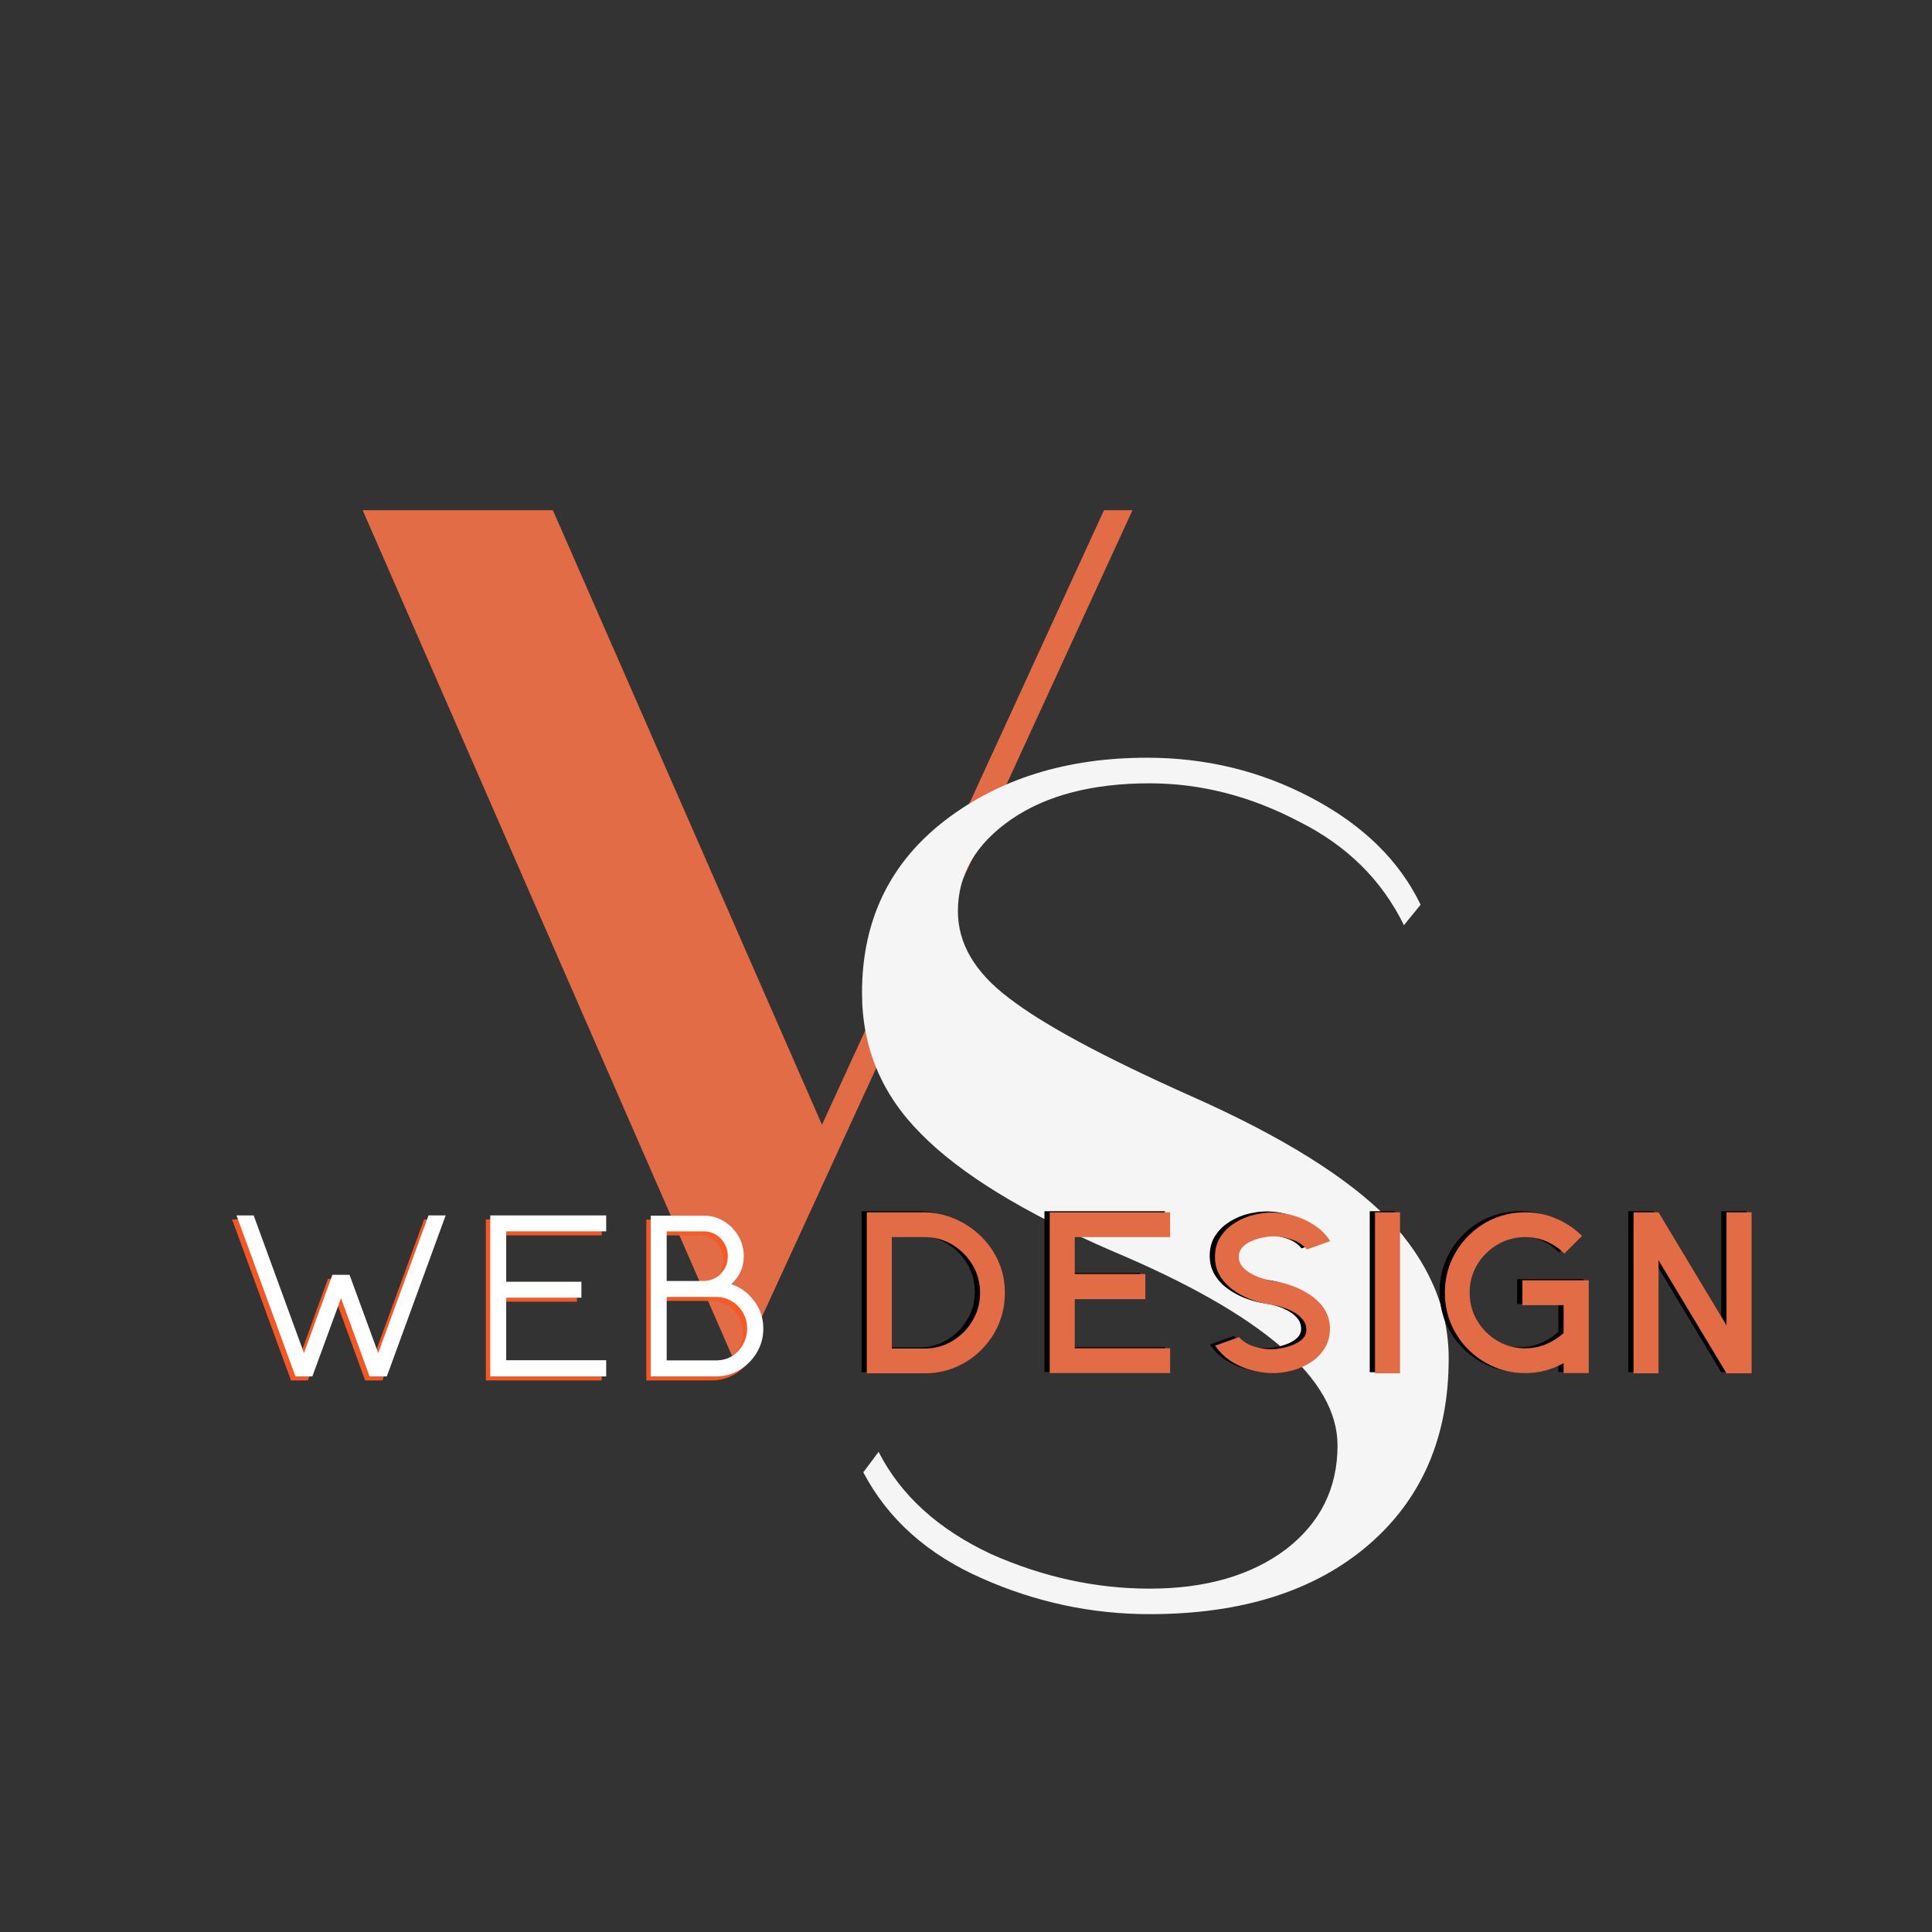 <svg xmlns="http://www.w3.org/2000/svg" width="500" height="500" version="1.2" viewBox="0 0 375 375"><rect x="0" y="0" width="375" height="375" fill="#333333" stroke="none"/><g style="fill:#e26c45;fill-opacity:1"><path d="m100.453-45.953 54.734-119.281h5.532L84.125 1.5 11.297-165.234h36.922Zm0 0" style="stroke:none" transform="translate(59.094 264.262)"/></g><g style="fill:#f5f5f5;fill-opacity:1"><path d="M128.766-48.14c0 15.218-5.211 27.296-15.625 36.234-10.43 8.93-24.57 13.39-42.422 13.39-11.25 0-22.09-2.312-32.516-6.937-10.586-4.633-18.273-11.5-23.062-20.594l2.968-3.969c4.301 8.43 11.582 15.043 21.844 19.844C50.035-5.703 60.29-3.469 70.72-3.469c10.914 0 19.765-2.566 26.547-7.703 6.613-5.125 9.921-11.82 9.921-20.094 0-12.894-14.558-25.46-43.671-37.703-17.2-7.445-29.606-15.054-37.22-22.828-7.605-7.613-11.405-16.71-11.405-27.297 0-14.062 5.375-25.226 16.125-33.5 10.582-8.101 23.648-12.156 39.203-12.156 11.406 0 21.988 2.57 31.75 7.703 10.094 5.293 17.207 12.234 21.344 20.828l-3.235 3.969c-4.293-8.758-11.074-15.457-20.344-20.094-9.43-4.957-19.101-7.437-29.015-7.437-11.086 0-20.016 2.32-26.797 6.953-6.95 4.793-10.422 10.746-10.422 17.86 0 6.28 3.305 11.905 9.922 16.874 6.613 5.125 18.441 11.492 35.484 19.094 17.531 7.781 30.266 15.727 38.203 23.828 7.77 8.274 11.657 17.281 11.657 27.031Zm0 0" style="stroke:none" transform="translate(152.425 311.822)"/></g><g style="fill:#000;fill-opacity:1"><path d="M1.39-31.25h11.204c2.031.031 3.976.45 5.844 1.25a16.728 16.728 0 0 1 5.015 3.313 15.601 15.601 0 0 1 3.469 4.937c.844 1.875 1.265 3.922 1.265 6.14 0 2.169-.402 4.196-1.203 6.079a15.732 15.732 0 0 1-3.359 4.969 15.495 15.495 0 0 1-4.969 3.359C16.77-.398 14.75 0 12.594 0H1.39ZM6.25-4.812h6.344c1.976 0 3.773-.485 5.39-1.454a11.244 11.244 0 0 0 3.907-3.921c.988-1.633 1.484-3.442 1.484-5.422 0-1.97-.484-3.77-1.453-5.407a11.287 11.287 0 0 0-3.906-3.937c-1.637-.988-3.446-1.485-5.422-1.485H6.25Zm0 0" style="stroke:none" transform="translate(165.835 266.345)"/></g><g style="fill:#000;fill-opacity:1"><path d="M24.766-26.438H6.25v7.172h13.703v4.875H6.25v9.532h18.516v4.812H1.39V-31.25h23.375Zm0 0" style="stroke:none" transform="translate(201.339 266.345)"/></g><g style="fill:#000;fill-opacity:1"><path d="M6.016-22.594c0 .711.238 1.344.718 1.907.477.554 1.079 1.023 1.797 1.406.727.386 1.477.695 2.25.922.77.23 1.438.39 2 .484 1.196.156 2.426.469 3.688.938 1.27.46 2.453 1.07 3.547 1.828a9.277 9.277 0 0 1 2.672 2.75c.675 1.086 1.015 2.32 1.015 3.703 0 1.418-.336 2.668-1 3.75a8.509 8.509 0 0 1-2.64 2.718 12.391 12.391 0 0 1-3.594 1.61c-1.293.355-2.57.531-3.828.531-1.356 0-2.75-.191-4.188-.578a14.026 14.026 0 0 1-3.984-1.75 10.32 10.32 0 0 1-3.032-3l4.625-1.656c.739.836 1.704 1.437 2.891 1.812 1.188.367 2.32.547 3.406.547.52 0 1.16-.066 1.922-.203a12.493 12.493 0 0 0 2.25-.656c.739-.29 1.352-.676 1.844-1.157.5-.476.75-1.054.75-1.734 0-.77-.234-1.441-.703-2.015-.461-.57-1.055-1.055-1.781-1.454a10.722 10.722 0 0 0-2.25-.953 16.27 16.27 0 0 0-2.079-.484c-1.199-.156-2.437-.461-3.718-.922a15.41 15.41 0 0 1-3.578-1.86c-1.094-.769-1.977-1.695-2.641-2.78-.656-1.083-.984-2.317-.984-3.704 0-1.445.328-2.703.984-3.765a8.661 8.661 0 0 1 2.64-2.688c1.102-.726 2.301-1.27 3.594-1.625 1.301-.351 2.582-.531 3.844-.531 1.414 0 2.844.21 4.281.625a14.43 14.43 0 0 1 4 1.86 10.02 10.02 0 0 1 3.016 3.062l-4.531 1.625c-.719-.895-1.703-1.54-2.953-1.938-1.25-.406-2.414-.61-3.485-.61-.594 0-1.273.075-2.031.22-.75.136-1.492.359-2.219.672-.719.304-1.32.71-1.797 1.218-.48.512-.718 1.137-.718 1.875Zm0 0" style="stroke:none" transform="translate(233.418 266.345)"/></g><g style="fill:#000;fill-opacity:1"><path d="M6.25-31.25V0H1.39v-31.25Zm0 0" style="stroke:none" transform="translate(264.478 266.345)"/></g><g style="fill:#000;fill-opacity:1"><path d="M16.438-18.063h12.875V-.047h-4.875v-1.937a15.802 15.802 0 0 1-3.532 1.437c-1.25.336-2.558.5-3.922.5-2.156 0-4.18-.398-6.062-1.203a15.667 15.667 0 0 1-4.969-3.36 15.667 15.667 0 0 1-3.36-4.968c-.804-1.883-1.202-3.906-1.202-6.063 0-2.164.398-4.187 1.203-6.062a15.648 15.648 0 0 1 3.36-4.985 15.732 15.732 0 0 1 4.968-3.359c1.883-.8 3.906-1.203 6.062-1.203 2.133 0 4.149.414 6.047 1.234a15.973 15.973 0 0 1 4.985 3.344l-3.438 3.438a11.07 11.07 0 0 0-3.422-2.344 10.224 10.224 0 0 0-4.172-.86c-1.968 0-3.773.493-5.406 1.47a11.083 11.083 0 0 0-3.922 3.905c-.968 1.637-1.453 3.446-1.453 5.422 0 1.97.484 3.774 1.453 5.407a11.158 11.158 0 0 0 3.922 3.921c1.633.97 3.438 1.454 5.406 1.454 1.457 0 2.817-.27 4.078-.813a11.747 11.747 0 0 0 3.375-2.156v-5.406h-8Zm0 0" style="stroke:none" transform="translate(278.04 266.345)"/></g><g style="fill:#000;fill-opacity:1"><path d="M24.313 0h-4.875L6.25-21.938V0H1.39v-31.25h4.86L19.438-9.312V-31.25h4.875Zm0 0" style="stroke:none" transform="translate(314.656 266.345)"/></g><g style="fill:#e26c45;fill-opacity:1"><path d="M1.39-31.25h11.204c2.031.031 3.976.45 5.844 1.25a16.728 16.728 0 0 1 5.015 3.313 15.601 15.601 0 0 1 3.469 4.937c.844 1.875 1.265 3.922 1.265 6.14 0 2.169-.402 4.196-1.203 6.079a15.732 15.732 0 0 1-3.359 4.969 15.495 15.495 0 0 1-4.969 3.359C16.77-.398 14.75 0 12.594 0H1.39ZM6.25-4.812h6.344c1.976 0 3.773-.485 5.39-1.454a11.244 11.244 0 0 0 3.907-3.921c.988-1.633 1.484-3.442 1.484-5.422 0-1.97-.484-3.77-1.453-5.407a11.287 11.287 0 0 0-3.906-3.937c-1.637-.988-3.446-1.485-5.422-1.485H6.25Zm0 0" style="stroke:none" transform="translate(166.854 266.561)"/></g><g style="fill:#e26c45;fill-opacity:1"><path d="M24.766-26.438H6.25v7.172h13.703v4.875H6.25v9.532h18.516v4.812H1.39V-31.25h23.375Zm0 0" style="stroke:none" transform="translate(202.358 266.561)"/></g><g style="fill:#e26c45;fill-opacity:1"><path d="M6.016-22.594c0 .711.238 1.344.718 1.907.477.554 1.079 1.023 1.797 1.406.727.386 1.477.695 2.25.922.77.23 1.438.39 2 .484 1.196.156 2.426.469 3.688.938 1.27.46 2.453 1.07 3.547 1.828a9.277 9.277 0 0 1 2.672 2.75c.675 1.086 1.015 2.32 1.015 3.703 0 1.418-.336 2.668-1 3.75a8.509 8.509 0 0 1-2.64 2.718 12.391 12.391 0 0 1-3.594 1.61c-1.293.355-2.57.531-3.828.531-1.356 0-2.75-.191-4.188-.578a14.026 14.026 0 0 1-3.984-1.75 10.32 10.32 0 0 1-3.032-3l4.625-1.656c.739.836 1.704 1.437 2.891 1.812 1.188.367 2.32.547 3.406.547.52 0 1.16-.066 1.922-.203a12.493 12.493 0 0 0 2.25-.656c.739-.29 1.352-.676 1.844-1.157.5-.476.75-1.054.75-1.734 0-.77-.234-1.441-.703-2.015-.461-.57-1.055-1.055-1.781-1.454a10.722 10.722 0 0 0-2.25-.953 16.27 16.27 0 0 0-2.079-.484c-1.199-.156-2.437-.461-3.718-.922a15.41 15.41 0 0 1-3.578-1.86c-1.094-.769-1.977-1.695-2.641-2.78-.656-1.083-.984-2.317-.984-3.704 0-1.445.328-2.703.984-3.765a8.661 8.661 0 0 1 2.64-2.688c1.102-.726 2.301-1.27 3.594-1.625 1.301-.351 2.582-.531 3.844-.531 1.414 0 2.844.21 4.281.625a14.43 14.43 0 0 1 4 1.86 10.02 10.02 0 0 1 3.016 3.062l-4.531 1.625c-.719-.895-1.703-1.54-2.953-1.938-1.25-.406-2.414-.61-3.485-.61-.594 0-1.273.075-2.031.22-.75.136-1.492.359-2.219.672-.719.304-1.32.71-1.797 1.218-.48.512-.718 1.137-.718 1.875Zm0 0" style="stroke:none" transform="translate(234.436 266.561)"/></g><g style="fill:#e26c45;fill-opacity:1"><path d="M6.25-31.25V0H1.39v-31.25Zm0 0" style="stroke:none" transform="translate(265.497 266.561)"/></g><g style="fill:#e26c45;fill-opacity:1"><path d="M16.438-18.063h12.875V-.047h-4.875v-1.937a15.802 15.802 0 0 1-3.532 1.437c-1.25.336-2.558.5-3.922.5-2.156 0-4.18-.398-6.062-1.203a15.667 15.667 0 0 1-4.969-3.36 15.667 15.667 0 0 1-3.36-4.968c-.804-1.883-1.202-3.906-1.202-6.063 0-2.164.398-4.187 1.203-6.062a15.648 15.648 0 0 1 3.36-4.985 15.732 15.732 0 0 1 4.968-3.359c1.883-.8 3.906-1.203 6.062-1.203 2.133 0 4.149.414 6.047 1.234a15.973 15.973 0 0 1 4.985 3.344l-3.438 3.438a11.07 11.07 0 0 0-3.422-2.344 10.224 10.224 0 0 0-4.172-.86c-1.968 0-3.773.493-5.406 1.47a11.083 11.083 0 0 0-3.922 3.905c-.968 1.637-1.453 3.446-1.453 5.422 0 1.97.484 3.774 1.453 5.407a11.158 11.158 0 0 0 3.922 3.921c1.633.97 3.438 1.454 5.406 1.454 1.457 0 2.817-.27 4.078-.813a11.747 11.747 0 0 0 3.375-2.156v-5.406h-8Zm0 0" style="stroke:none" transform="translate(279.06 266.561)"/></g><g style="fill:#e26c45;fill-opacity:1"><path d="M24.313 0h-4.875L6.25-21.938V0H1.39v-31.25h4.86L19.438-9.312V-31.25h4.875Zm0 0" style="stroke:none" transform="translate(315.675 266.561)"/></g><g style="fill:#f75a27;fill-opacity:.969"><path d="M16.11 0h-3.282L1.391-31.25h3.328l9.765 26.719L20-19.72h3.328L28.891-4.53l9.765-26.719h3.328L30.562 0H27.22l-5.547-15.188Zm0 0" style="stroke:none" transform="translate(43.658 267.936)"/></g><g style="fill:#f75a27;fill-opacity:.969"><path d="M23.89-28.156H4.485v9.781h14.594v3.094H4.484v12.14h19.407V0H1.39v-31.25h22.5Zm0 0" style="stroke:none" transform="translate(92.91 267.936)"/></g><g style="fill:#f75a27;fill-opacity:.969"><path d="M23.234-9.266a8.887 8.887 0 0 1-1.25 4.61 9.807 9.807 0 0 1-3.328 3.39C17.27-.422 15.726 0 14.031 0H1.391v-31.203h10.28c1.446 0 2.755.367 3.923 1.094a8.006 8.006 0 0 1 2.797 2.859 7.627 7.627 0 0 1 1.047 3.922c0 1.105-.22 2.121-.657 3.047a6.699 6.699 0 0 1-1.797 2.36c1.82.624 3.317 1.718 4.485 3.28 1.176 1.555 1.765 3.344 1.765 5.375Zm-11.656-18.89H4.484v9.64h7.188c1.383-.062 2.508-.554 3.375-1.484.863-.926 1.297-2.035 1.297-3.328 0-1.3-.45-2.43-1.344-3.39-.898-.958-2.04-1.438-3.422-1.438ZM4.484-3.11h9.547c1.196 0 2.25-.282 3.156-.844a5.966 5.966 0 0 0 2.141-2.297 6.438 6.438 0 0 0 .766-3.063 6.035 6.035 0 0 0-.797-3.046 6.023 6.023 0 0 0-2.156-2.22c-.907-.562-1.961-.843-3.157-.843h-9.5Zm0 0" style="stroke:none" transform="translate(124.062 267.936)"/></g><g style="fill:#fff;fill-opacity:1"><path d="M16.11 0h-3.282L1.391-31.25h3.328l9.765 26.719L20-19.72h3.328L28.891-4.53l9.765-26.719h3.328L30.562 0H27.22l-5.547-15.188Zm0 0" style="stroke:none" transform="translate(44.518 267.161)"/></g><g style="fill:#fff;fill-opacity:1"><path d="M23.89-28.156H4.485v9.781h14.594v3.094H4.484v12.14h19.407V0H1.39v-31.25h22.5Zm0 0" style="stroke:none" transform="translate(93.77 267.161)"/></g><g style="fill:#fff;fill-opacity:1"><path d="M23.234-9.266a8.887 8.887 0 0 1-1.25 4.61 9.807 9.807 0 0 1-3.328 3.39C17.27-.422 15.726 0 14.031 0H1.391v-31.203h10.28c1.446 0 2.755.367 3.923 1.094a8.006 8.006 0 0 1 2.797 2.859 7.627 7.627 0 0 1 1.047 3.922c0 1.105-.22 2.121-.657 3.047a6.699 6.699 0 0 1-1.797 2.36c1.82.624 3.317 1.718 4.485 3.28 1.176 1.555 1.765 3.344 1.765 5.375Zm-11.656-18.89H4.484v9.64h7.188c1.383-.062 2.508-.554 3.375-1.484.863-.926 1.297-2.035 1.297-3.328 0-1.3-.45-2.43-1.344-3.39-.898-.958-2.04-1.438-3.422-1.438ZM4.484-3.11h9.547c1.196 0 2.25-.282 3.156-.844a5.966 5.966 0 0 0 2.141-2.297 6.438 6.438 0 0 0 .766-3.063 6.035 6.035 0 0 0-.797-3.046 6.023 6.023 0 0 0-2.156-2.22c-.907-.562-1.961-.843-3.157-.843h-9.5Zm0 0" style="stroke:none" transform="translate(124.922 267.161)"/></g></svg>